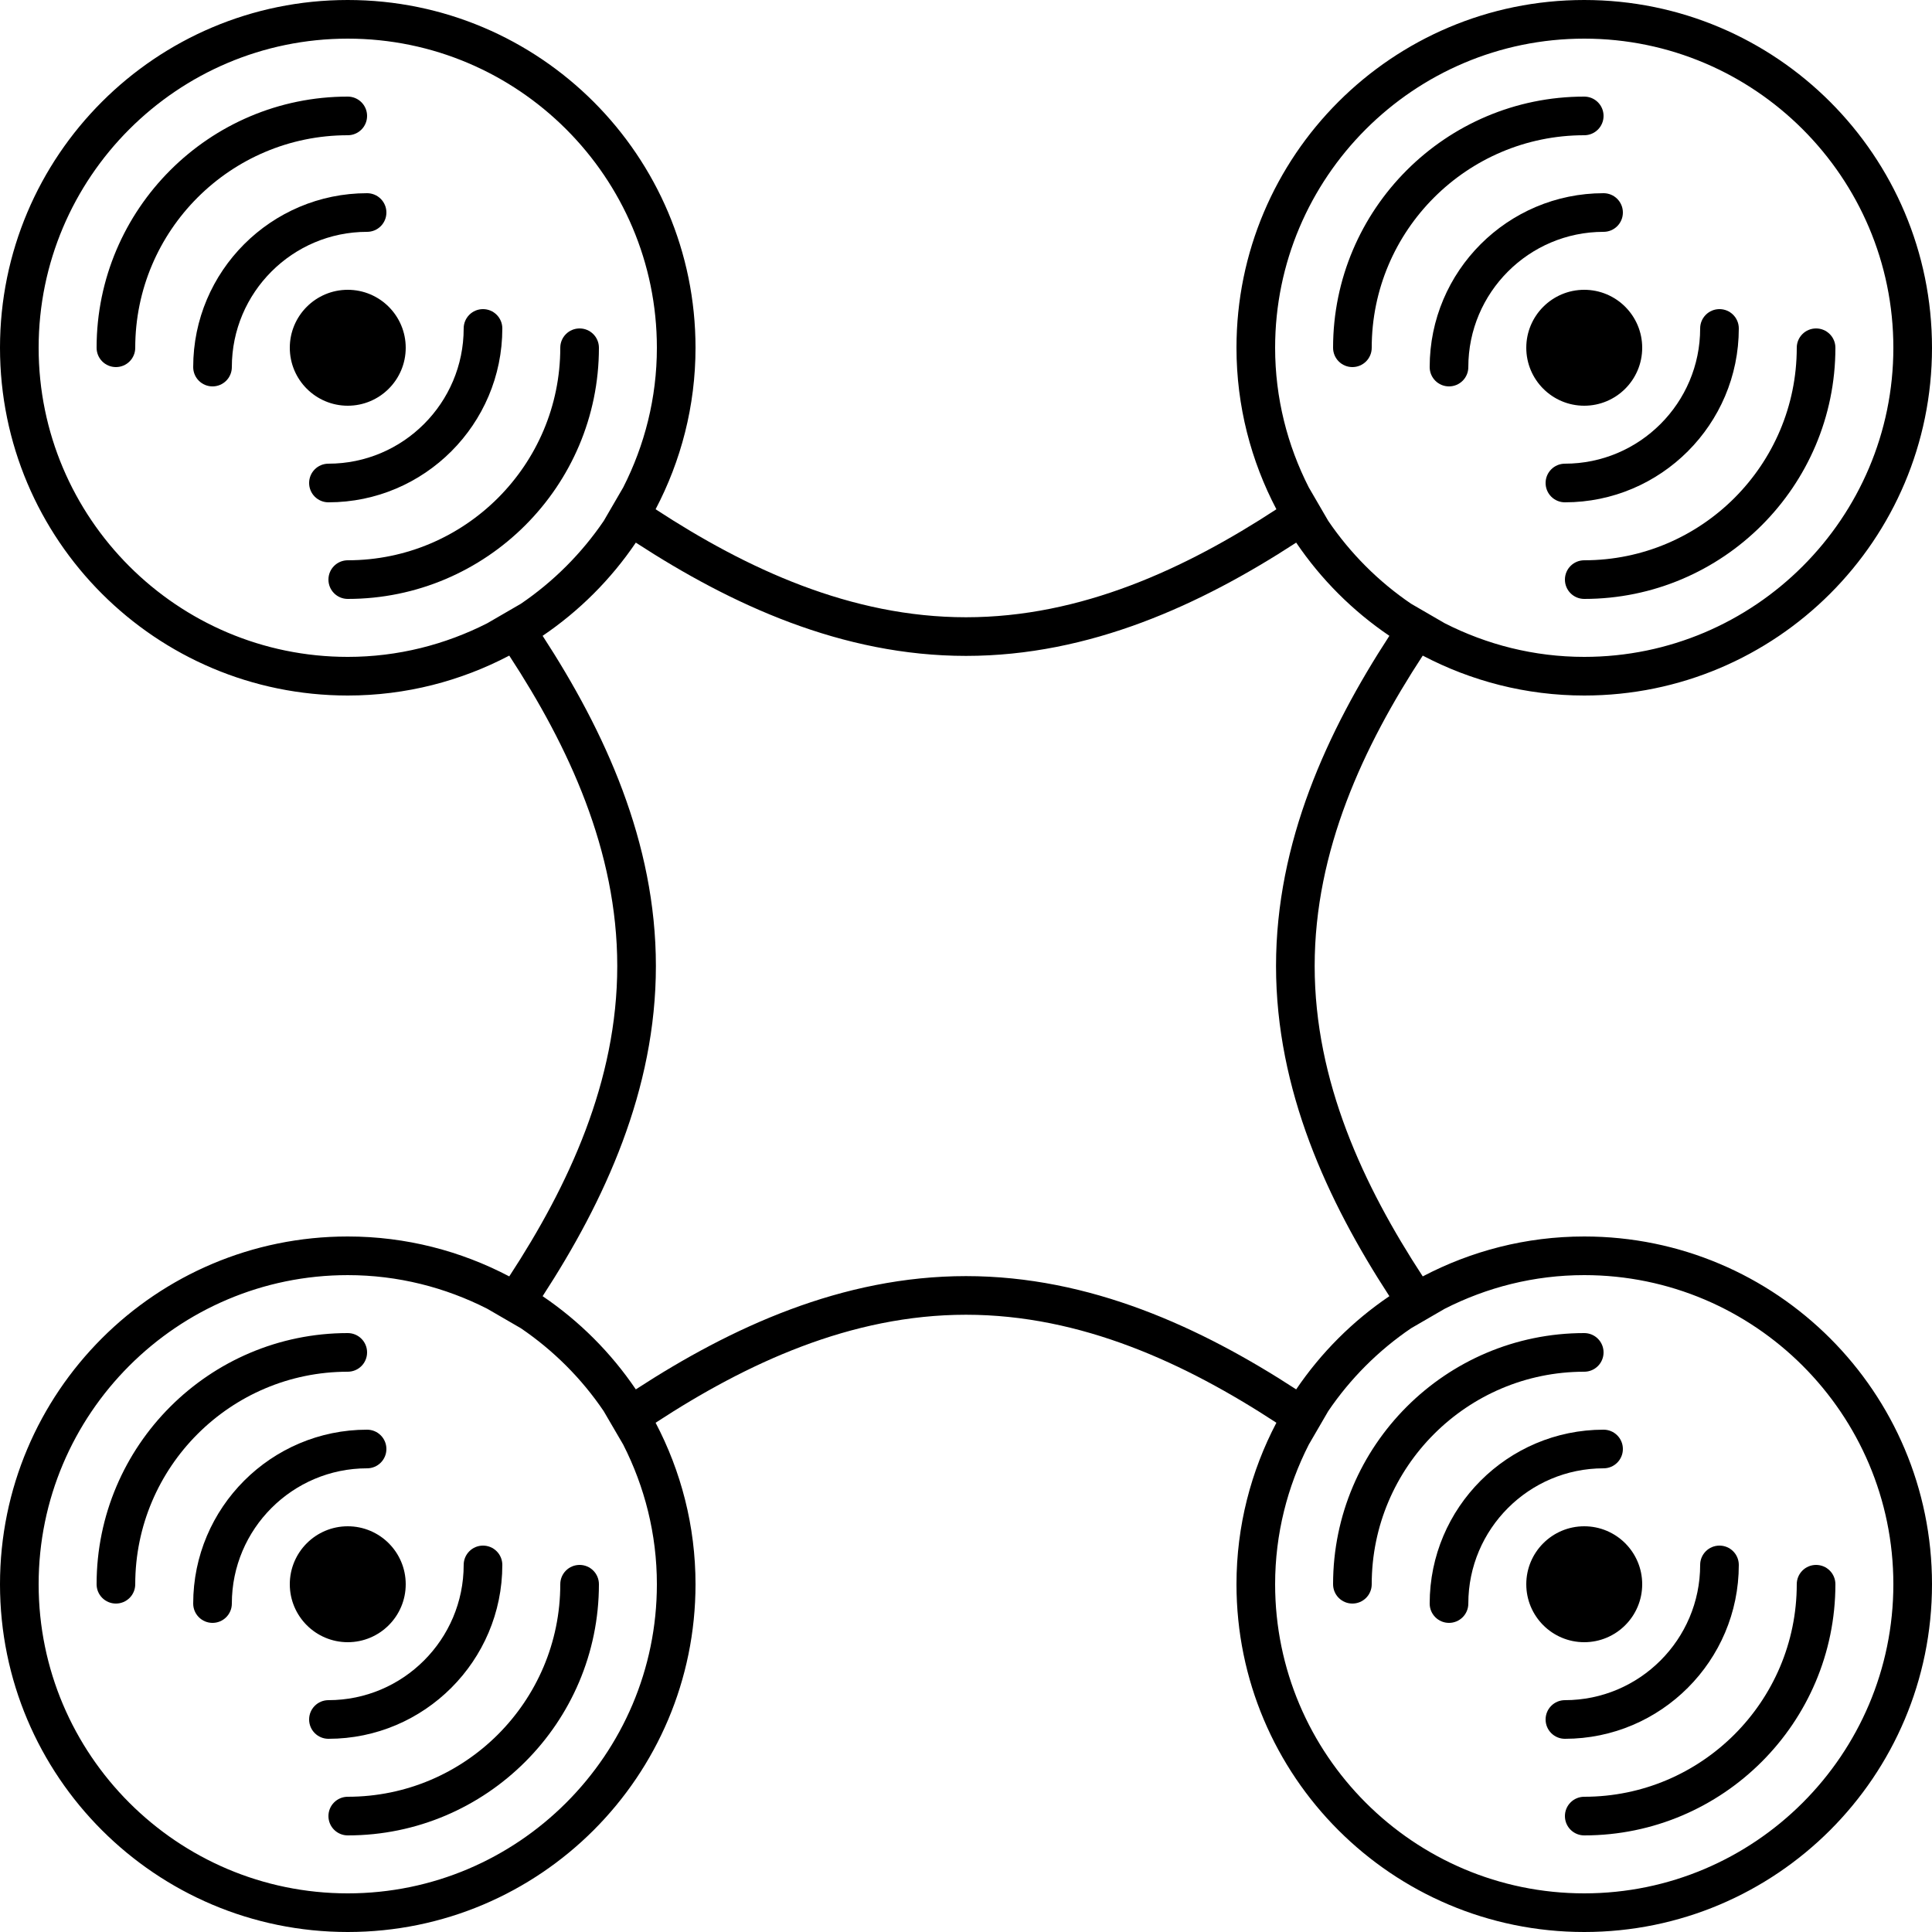 <?xml version="1.0" encoding="UTF-8"?>
<svg width="100pt" height="100pt" version="1.1" viewBox="0 0 100 100" xmlns="http://www.w3.org/2000/svg">
 <g fill-rule="evenodd">
  <path d="m82 85c-1.656 0-3-1.344-3-3s1.344-3 3-3 3 1.344 3 3-1.344 3-3 3"/>
  <path d="m81 90c-0.551 0-1-0.445-1-1s0.449-1 1-1c3.859 0 7-3.141 7-7 0-0.555 0.449-1 1-1s1 0.445 1 1c0 4.961-4.039 9-9 9"/>
  <path d="m75 84c-0.551 0-1-0.445-1-1 0-4.965 4.039-9 9-9 0.551 0 1 0.445 1 1s-0.449 1-1 1c-3.859 0-7 3.141-7 7 0 0.555-0.449 1-1 1"/>
  <path d="m82 95c-0.551 0-1-0.445-1-1s0.449-1 1-1c6.066 0 11-4.934 11-11 0-0.555 0.449-1 1-1s1 0.445 1 1c0 7.168-5.832 13-13 13"/>
  <path d="m70 83c-0.551 0-1-0.445-1-1 0-7.168 5.832-13 13-13 0.551 0 1 0.445 1 1s-0.449 1-1 1c-6.066 0-11 4.934-11 11 0 0.555-0.449 1-1 1"/>
  <path d="m74.777 67.742c2.172-1.105 4.621-1.742 7.223-1.742 8.82 0 16 7.18 16 16s-7.18 16-16 16c-8.824 0-16-7.18-16-16 0-2.602 0.637-5.055 1.742-7.227l1.008-1.734c1.145-1.688 2.602-3.144 4.289-4.289zm-24.777-1.691c-6.418 0-12.16 2.656-17.09 5.863-1.285-1.898-2.926-3.539-4.824-4.824 3.207-4.93 5.863-10.672 5.863-17.09s-2.656-12.16-5.863-17.09c1.898-1.285 3.539-2.926 4.824-4.824 4.93 3.207 10.672 5.863 17.09 5.863s12.16-2.656 17.09-5.863c1.285 1.898 2.926 3.539 4.824 4.824-3.207 4.93-5.867 10.672-5.867 17.09s2.66 12.16 5.867 17.09c-1.898 1.285-3.539 2.926-4.824 4.824-4.93-3.207-10.672-5.863-17.09-5.863zm-23.039 2.699c1.684 1.145 3.144 2.602 4.285 4.289l1.012 1.734c1.105 2.172 1.742 4.625 1.742 7.227 0 8.82-7.18 16-16 16-8.824 0-16-7.18-16-16s7.176-16 16-16c2.602 0 5.051 0.637 7.223 1.742zm4.289-41.789c-1.145 1.684-2.606 3.144-4.289 4.289l-1.738 1.008c-2.172 1.105-4.621 1.742-7.223 1.742-8.824 0-16-7.18-16-16s7.176-16 16-16c8.82 0 16 7.18 16 16 0 2.602-0.637 5.055-1.742 7.227zm36.492-1.734c-1.105-2.172-1.742-4.625-1.742-7.227 0-8.82 7.176-16 16-16 8.82 0 16 7.18 16 16s-7.18 16-16 16c-2.602 0-5.051-0.637-7.223-1.742l-1.738-1.008c-1.688-1.145-3.144-2.606-4.289-4.289zm14.258 38.773c-3.019 0-5.859 0.754-8.359 2.066-3.074-4.703-5.594-10.105-5.594-16.066s2.519-11.363 5.594-16.066c2.5 1.312 5.34 2.066 8.359 2.066 9.941 0 18-8.059 18-18s-8.059-18-18-18-18 8.059-18 18c0 3.019 0.754 5.859 2.066 8.359-4.703 3.074-10.105 5.59-16.066 5.59s-11.363-2.516-16.066-5.59c1.312-2.5 2.066-5.34 2.066-8.359 0-9.941-8.059-18-18-18s-18 8.059-18 18 8.059 18 18 18c3.019 0 5.859-0.754 8.359-2.066 3.074 4.703 5.59 10.105 5.59 16.066s-2.516 11.363-5.59 16.066c-2.5-1.312-5.34-2.066-8.359-2.066-9.941 0-18 8.059-18 18s8.059 18 18 18 18-8.059 18-18c0-3.019-0.754-5.859-2.066-8.359 4.703-3.074 10.105-5.59 16.066-5.59s11.363 2.516 16.066 5.59c-1.312 2.5-2.066 5.34-2.066 8.359 0 9.941 8.059 18 18 18s18-8.059 18-18-8.059-18-18-18z"/>
  <path d="m18 21c-1.656 0-3-1.344-3-3s1.344-3 3-3 3 1.344 3 3-1.344 3-3 3"/>
  <path d="m17 26c-0.551 0-1-0.445-1-1s0.449-1 1-1c3.859 0 7-3.141 7-7 0-0.555 0.449-1 1-1s1 0.445 1 1c0 4.961-4.039 9-9 9"/>
  <path d="m11 20c-0.551 0-1-0.445-1-1 0-4.965 4.039-9 9-9 0.551 0 1 0.445 1 1s-0.449 1-1 1c-3.859 0-7 3.141-7 7 0 0.555-0.449 1-1 1"/>
  <path d="m18 31c-0.551 0-1-0.445-1-1s0.449-1 1-1c6.066 0 11-4.934 11-11 0-0.555 0.449-1 1-1s1 0.445 1 1c0 7.168-5.832 13-13 13"/>
  <path d="m6 19c-0.551 0-1-0.445-1-1 0-7.168 5.832-13 13-13 0.551 0 1 0.445 1 1s-0.449 1-1 1c-6.066 0-11 4.934-11 11 0 0.555-0.449 1-1 1"/>
  <path d="m82 21c-1.656 0-3-1.344-3-3s1.344-3 3-3 3 1.344 3 3-1.344 3-3 3"/>
  <path d="m81 26c-0.551 0-1-0.445-1-1s0.449-1 1-1c3.859 0 7-3.141 7-7 0-0.555 0.449-1 1-1s1 0.445 1 1c0 4.961-4.039 9-9 9"/>
  <path d="m75 20c-0.551 0-1-0.445-1-1 0-4.965 4.039-9 9-9 0.551 0 1 0.445 1 1s-0.449 1-1 1c-3.859 0-7 3.141-7 7 0 0.555-0.449 1-1 1"/>
  <path d="m82 31c-0.551 0-1-0.445-1-1s0.449-1 1-1c6.066 0 11-4.934 11-11 0-0.555 0.449-1 1-1s1 0.445 1 1c0 7.168-5.832 13-13 13"/>
  <path d="m70 19c-0.551 0-1-0.445-1-1 0-7.168 5.832-13 13-13 0.551 0 1 0.445 1 1s-0.449 1-1 1c-6.066 0-11 4.934-11 11 0 0.555-0.449 1-1 1"/>
  <path d="m18 85c-1.656 0-3-1.344-3-3s1.344-3 3-3 3 1.344 3 3-1.344 3-3 3"/>
  <path d="m17 90c-0.551 0-1-0.445-1-1s0.449-1 1-1c3.859 0 7-3.141 7-7 0-0.555 0.449-1 1-1s1 0.445 1 1c0 4.961-4.039 9-9 9"/>
  <path d="m11 84c-0.551 0-1-0.445-1-1 0-4.965 4.039-9 9-9 0.551 0 1 0.445 1 1s-0.449 1-1 1c-3.859 0-7 3.141-7 7 0 0.555-0.449 1-1 1"/>
  <path d="m18 95c-0.551 0-1-0.445-1-1s0.449-1 1-1c6.066 0 11-4.934 11-11 0-0.555 0.449-1 1-1s1 0.445 1 1c0 7.168-5.832 13-13 13"/>
  <path d="m6 83c-0.551 0-1-0.445-1-1 0-7.168 5.832-13 13-13 0.551 0 1 0.445 1 1s-0.449 1-1 1c-6.066 0-11 4.934-11 11 0 0.555-0.449 1-1 1"/>
 </g>
</svg>
